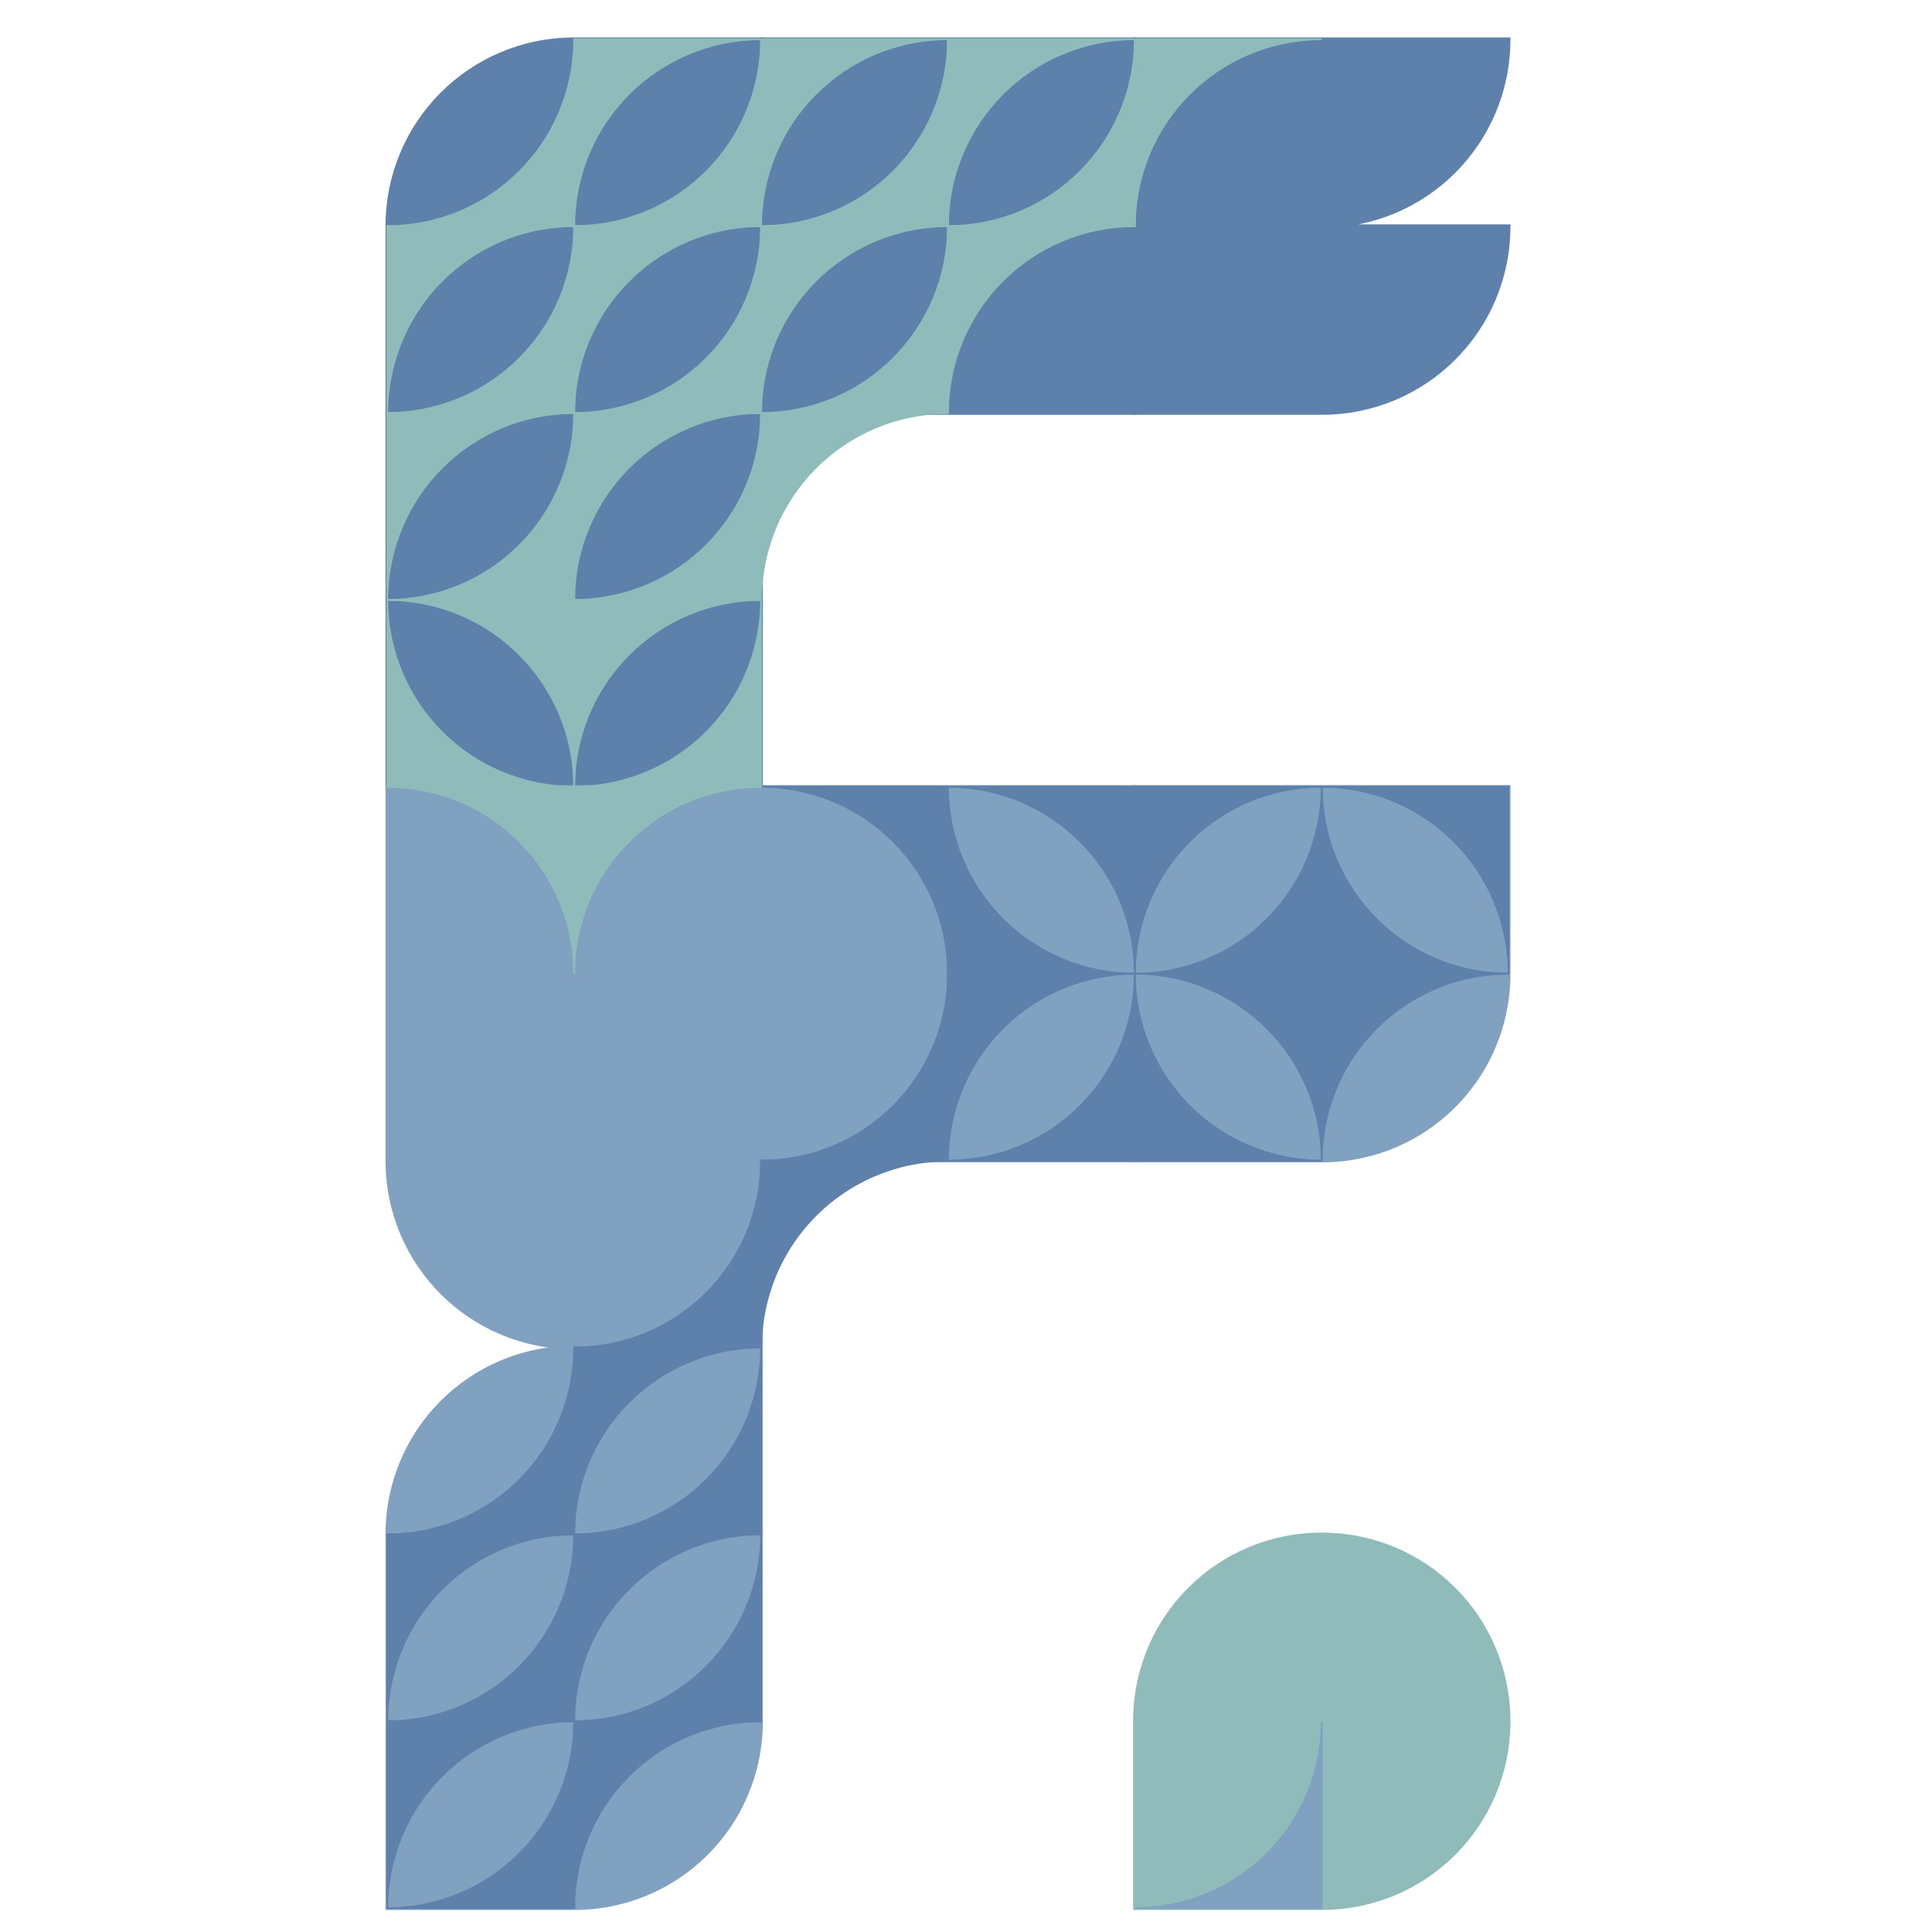 <?xml version="1.0" encoding="UTF-8" standalone="no"?>
<!-- Created with Inkscape (http://www.inkscape.org/) -->

<svg
   width="512"
   height="512"
   viewBox="0 0 512 512"
   version="1.1"
   id="svg5"
   inkscape:version="1.1.2 (0a00cf5339, 2022-02-04, custom)"
   sodipodi:docname="logoFadhil.svg"
   xmlns:inkscape="http://www.inkscape.org/namespaces/inkscape"
   xmlns:sodipodi="http://sodipodi.sourceforge.net/DTD/sodipodi-0.dtd"
   xmlns="http://www.w3.org/2000/svg"
   xmlns:svg="http://www.w3.org/2000/svg">
  <sodipodi:namedview
     id="namedview7"
     pagecolor="#505050"
     bordercolor="#eeeeee"
     borderopacity="1"
     inkscape:pageshadow="0"
     inkscape:pageopacity="0"
     inkscape:pagecheckerboard="0"
     inkscape:document-units="px"
     showgrid="false"
     inkscape:zoom="1.3320312"
     inkscape:cx="267.63636"
     inkscape:cy="212.83284"
     inkscape:window-width="944"
     inkscape:window-height="1015"
     inkscape:window-x="8"
     inkscape:window-y="53"
     inkscape:window-maximized="1"
     inkscape:current-layer="layer1" />
  <defs
     id="defs2" />
  <g
     inkscape:label="Layer 1"
     inkscape:groupmode="layer"
     id="layer1">
    <path
       id="rect31"
       style="fill:#5e81ac;stroke:#5e81ac;stroke-width:0.942"
       d="M 152.168 10.398 C 124.729 10.398 102.639 32.489 102.639 59.928 L 102.639 109.457 L 201.697 109.457 L 201.697 10.398 L 152.168 10.398 z " />
    <rect
       style="fill:#5e81ac;stroke:#5e81ac;stroke-width:0.942"
       id="rect31-3"
       width="99.058"
       height="99.058"
       x="102.639"
       y="109.456" />
    <rect
       style="fill:#81a1c1;stroke:#81a1c1;stroke-width:0.942"
       id="rect31-3-6"
       width="99.058"
       height="99.058"
       x="102.639"
       y="208.514" />
    <path
       id="rect31-3-6-7"
       style="fill:#81a1c1;stroke:#81a1c1;stroke-width:0.942"
       d="M 102.639 307.572 C 102.64 335.01 124.73 357.1 152.168 357.1 C 124.729 357.1 102.639 379.19 102.639 406.629 L 201.697 406.629 L 201.697 307.572 L 102.639 307.572 z " />
    <path
       id="rect31-3-6-7-5"
       style="fill:#81a1c1;stroke:#81a1c1;stroke-width:0.942"
       d="M 102.639 406.629 L 102.639 505.686 L 152.168 505.686 C 179.607 505.686 201.697 483.595 201.697 456.156 L 201.697 406.629 L 102.639 406.629 z " />
    <rect
       style="fill:#81a1c1;stroke:#81a1c1;stroke-width:0.942"
       id="rect31-3-6-7-5-3"
       width="99.058"
       height="99.058"
       x="201.697"
       y="208.514" />
    <path
       id="rect31-3-6-7-5-3-5"
       style="fill:#81a1c1;stroke:#81a1c1;stroke-width:0.942"
       d="M 300.754 208.514 L 300.754 307.572 L 350.283 307.572 C 377.722 307.572 399.812 285.482 399.812 258.043 L 399.812 208.514 L 300.754 208.514 z " />
    <rect
       style="fill:#5e81ac;stroke:#5e81ac;stroke-width:0.942"
       id="rect31-3-6-7-5-3-5-6"
       width="99.058"
       height="99.058"
       x="201.697"
       y="10.399" />
    <path
       id="rect31-3-6-7-5-3-5-6-2"
       style="fill:#5e81ac;stroke:#5e81ac;stroke-width:0.942"
       d="M 300.754 10.398 L 300.754 109.457 L 350.283 109.457 C 377.722 109.457 399.812 87.367 399.812 59.928 L 350.283 59.928 C 377.722 59.928 399.812 37.837 399.812 10.398 L 300.754 10.398 z " />
    <path
       id="rect31-3-6-7-5-3-5-6-2-9-1"
       style="fill:#8fbcbb;stroke:#8fbcbb;stroke-width:0.942"
       d="M 350.283 406.629 C 322.844 406.629 300.754 428.719 300.754 456.158 L 300.754 505.686 L 350.283 505.686 C 377.721 505.686 399.811 483.596 399.812 456.158 C 399.812 456.158 399.812 456.157 399.812 456.156 C 399.811 428.718 377.721 406.629 350.283 406.629 z " />
    <path
       id="rect31-3-6-7-5-3-5-6-2-9-1-2-8"
       style="fill:#8fbcbb;stroke:#8fbcbb;stroke-width:0.471"
       d="M 152.168,109.457 V 59.928 c 0,27.439 -22.09,49.529 -49.529,49.529 z" />
    <path
       id="rect31-3-6-7-5-3-5-6-2-9-1-2-8-7"
       style="fill:#5e81ac;stroke:#5e81ac;stroke-width:0.471"
       d="m 350.283,258.043 v 49.529 c 0,-27.439 22.09,-49.529 49.529,-49.529 z" />
    <path
       id="rect31-3-6-7-5-3-5-6-2-9-1-2-8-7-7"
       style="fill:#5e81ac;stroke:#5e81ac;stroke-width:0.471"
       d="m 350.283,258.043 h -49.529 c 27.439,0 49.529,22.09 49.529,49.529 z" />
    <path
       id="rect31-3-6-7-5-3-5-6-2-9-1-2-8-7-7-4"
       style="fill:#5e81ac;stroke:#5e81ac;stroke-width:0.471"
       d="m 350.283,258.043 v -49.529 c 0,27.439 -22.09,49.529 -49.529,49.529 z" />
    <path
       id="rect31-3-6-7-5-3-5-6-2-9-1-2-8-7-7-4-5"
       style="fill:#5e81ac;stroke:#5e81ac;stroke-width:0.471"
       d="m 350.283,258.043 h 49.529 c -27.439,0 -49.529,-22.09 -49.529,-49.529 z" />
    <path
       id="rect31-3-6-7-5-3-5-6-2-9-1-2-8-7-7-4-2"
       style="fill:#5e81ac;stroke:#5e81ac;stroke-width:0.471"
       d="m 300.754,208.514 h -49.529 c 27.439,0 49.529,22.09 49.529,49.529 z" />
    <path
       id="rect31-3-6-7-5-3-5-6-2-9-1-2-8-7-7-4-2-4"
       style="fill:#5e81ac;stroke:#5e81ac;stroke-width:0.471"
       d="m 300.754,208.514 v 49.529 c 0,-27.439 22.09,-49.529 49.529,-49.529 z" />
    <path
       id="rect31-3-6-7-5-3-5-6-2-9-1-2-8-7-7-4-2-44"
       style="fill:#5e81ac;stroke:#5e81ac;stroke-width:0.471"
       d="m 300.754,307.571 h -49.529 c 27.439,0 49.529,-22.09 49.529,-49.529 z" />
    <path
       id="rect31-3-6-7-5-3-5-6-2-9-1-2-8-7-7-4-2-4-3"
       style="fill:#5e81ac;stroke:#5e81ac;stroke-width:0.471"
       d="m 300.754,307.571 v -49.529 c 0,27.439 22.09,49.529 49.529,49.529 z" />
    <path
       id="rect31-3-6-7-5-3-5-6-2-9-1-2-8-7-7-4-2-4-7"
       style="fill:#81a1c1;stroke:#81a1c1;stroke-width:0.471"
       d="m 350.283,505.686 v -49.529 c 0,27.439 -22.09,49.529 -49.529,49.529 z" />
    <path
       id="rect31-3-6-7-5-3-5-6-2-9-1-2-8-7-7-4-2-4-7-4"
       style="fill:#5e81ac;stroke:#5e81ac;stroke-width:0.471"
       d="m 251.225,258.043 v 49.529 c 0,-27.439 22.09,-49.529 49.529,-49.529 z" />
    <path
       id="rect31-3-6-7-5-3-5-6-2-9-1-2-8-7-7-4-2-4-7-88"
       style="fill:#5e81ac;stroke:#5e81ac;stroke-width:0.471"
       d="m 251.225,258.042 h 49.529 c -27.439,0 -49.529,-22.09 -49.529,-49.529 z" />
    <path
       id="rect31-3-6-7-5-3-5-6-2-9-1-2-8-7-7-4-2-4-7-8"
       style="fill:#5e81ac;stroke:#5e81ac;stroke-width:0.471"
       d="m 251.225,307.571 v -49.529 c 0,27.439 -22.09,49.529 -49.529,49.529 z" />
    <path
       id="rect31-3-6-7-5-3-5-6-2-9-1-2-8-7-7-4-2-4-7-8-6"
       style="fill:#5e81ac;stroke:#5e81ac;stroke-width:0.471"
       d="m 251.225,208.514 h -49.529 c 27.439,0 49.529,22.09 49.529,49.529 z" />
    <path
       id="rect31-3-6-7-5-3-5-6-2-9-1-2-8-7-7-4-2-5"
       style="fill:#5e81ac;stroke:#5e81ac;stroke-width:0.471"
       d="m 399.812,208.514 h -49.529 c 27.439,0 49.529,22.09 49.529,49.529 z" />
    <path
       id="rect31-3-6-7-5-3-5-6-2-9-1-2-8-7-3"
       style="fill:#8fbcbb;stroke:#8fbcbb;stroke-width:0.471"
       d="m 201.697,109.457 v 49.529 c 0,-27.439 22.09,-49.529 49.529,-49.529 z" />
    <path
       id="rect31-3-6-7-5-3-5-6-2-9-1-2-8-7-47"
       style="fill:#5e81ac;stroke:#5e81ac;stroke-width:0.471"
       d="m 102.639,456.156 v 49.529 c 0,-27.439 22.09,-49.529 49.529,-49.529 z" />
    <path
       id="rect31-3-6-7-5-3-5-6-2-9-1-2-8-7-0"
       style="fill:#5e81ac;stroke:#5e81ac;stroke-width:0.471"
       d="m 152.168,456.156 v 49.529 c 0,-27.439 22.09,-49.529 49.529,-49.529 z" />
    <path
       id="rect31-3-6-7-5-3-5-6-2-9-1-2-8-7-0-6"
       style="fill:#5e81ac;stroke:#5e81ac;stroke-width:0.471"
       d="m 152.168,505.686 v -49.529 c 0,27.439 -22.09,49.529 -49.529,49.529 z" />
    <path
       id="rect31-3-6-7-5-3-5-6-2-9-1-2-8-7-0-6-3"
       style="fill:#5e81ac;stroke:#5e81ac;stroke-width:0.471"
       d="m 201.697,456.156 v -49.529 c 0,27.439 -22.09,49.529 -49.529,49.529 z" />
    <path
       id="rect31-3-6-7-5-3-5-6-2-9-1-2-8-7-0-2"
       style="fill:#5e81ac;stroke:#5e81ac;stroke-width:0.471"
       d="m 152.168,406.627 v 49.529 c 0,-27.439 22.09,-49.529 49.529,-49.529 z" />
    <path
       id="rect31-3-6-7-5-3-5-6-2-9-1-2-8-7-0-6-0"
       style="fill:#5e81ac;stroke:#5e81ac;stroke-width:0.471"
       d="m 152.168,456.156 v -49.529 c 0,27.439 -22.09,49.529 -49.529,49.529 z" />
    <path
       id="rect31-3-6-7-5-3-5-6-2-9-1-2-8-7-0-6-3-6"
       style="fill:#5e81ac;stroke:#5e81ac;stroke-width:0.471"
       d="m 201.697,406.627 v -49.529 c 0,27.439 -22.09,49.529 -49.529,49.529 z" />
    <path
       id="rect31-3-6-7-5-3-5-6-2-9-1-2-8-7-0-2-1"
       style="fill:#5e81ac;stroke:#5e81ac;stroke-width:0.471"
       d="M 152.168,357.1 V 406.629 c 0,-27.439 22.09,-49.529 49.529,-49.529 z" />
    <path
       id="rect31-3-6-7-5-3-5-6-2-9-1-2-8-7-0-6-0-5"
       style="fill:#5e81ac;stroke:#5e81ac;stroke-width:0.471"
       d="m 152.168,406.629 v -49.529 c 0,27.439 -22.09,49.529 -49.529,49.529 z" />
    <path
       id="rect31-3-6-7-5-3-5-6-2-9-1-2-8-7-0-6-3-6-5"
       style="fill:#5e81ac;stroke:#5e81ac;stroke-width:0.471"
       d="m 201.697,357.1 v -49.529 c 0,27.439 -22.09,49.529 -49.529,49.529 z" />
    <path
       id="rect31-3-6-7-5-3-5-6-2-9-1-2-8-7-4"
       style="fill:#8fbcbb;stroke:#8fbcbb;stroke-width:0.471"
       d="M 251.227,109.457 V 59.928 c 0,27.439 -22.09,49.529 -49.529,49.529 z" />
    <path
       id="rect31-3-6-7-5-3-5-6-2-9-1-2-8-7-4-7"
       style="fill:#8fbcbb;stroke:#8fbcbb;stroke-width:0.471"
       d="m 201.697,158.987 v -49.529 c 0,27.439 -22.09,49.529 -49.529,49.529 z" />
    <path
       id="rect31-3-6-7-5-3-5-6-2-9-1-2-8-7-4-7-8"
       style="fill:#8fbcbb;stroke:#8fbcbb;stroke-width:0.471"
       d="m 152.168,158.987 v -49.529 c 0,27.439 -22.09,49.529 -49.529,49.529 z" />
    <path
       id="rect31-3-6-7-5-3-5-6-2-9-1-2-8-7-4-7-8-4"
       style="fill:#8fbcbb;stroke:#8fbcbb;stroke-width:0.471"
       d="m 102.639,208.514 h 49.529 c -27.439,0 -49.529,-22.09 -49.529,-49.529 z" />
    <path
       id="rect31-3-6-7-5-3-5-6-2-9-1-2-8-7-4-7-8-4-5"
       style="fill:#8fbcbb;stroke:#8fbcbb;stroke-width:0.471"
       d="m 201.697,208.514 v -49.529 c 0,27.439 -22.09,49.529 -49.529,49.529 z" />
    <path
       id="rect31-3-6-7-5-3-5-6-2-9-1-2-8-7-4-7-8-4-5-0"
       style="fill:#8fbcbb;stroke:#8fbcbb;stroke-width:0.471"
       d="m 152.168,158.987 h -49.529 c 27.439,0 49.529,22.09 49.529,49.529 z" />
    <path
       id="rect31-3-6-7-5-3-5-6-2-9-1-2-8-7-4-7-8-4-5-0-3"
       style="fill:#8fbcbb;stroke:#8fbcbb;stroke-width:0.471"
       d="M 152.168,158.987 V 208.516 c 0,-27.439 22.09,-49.529 49.529,-49.529 z" />
    <path
       id="rect31-3-6-7-5-3-5-6-2-9-1-2-8-7-4-7-8-4-5-0-3-6"
       style="fill:#8fbcbb;stroke:#8fbcbb;stroke-width:0.471"
       d="m 152.168,208.516 v 49.529 c 0,-27.439 22.09,-49.529 49.529,-49.529 z" />
    <path
       id="rect31-3-6-7-5-3-5-6-2-9-1-2-8-7-4-7-8-4-5-0-3-6-1"
       style="fill:#8fbcbb;stroke:#8fbcbb;stroke-width:0.471"
       d="m 152.168,208.516 h -49.529 c 27.439,0 49.529,22.09 49.529,49.529 z" />
    <path
       id="rect31-3-6-7-5-3-5-6-2-9-1-2-8-7-5"
       style="fill:#8fbcbb;stroke:#8fbcbb;stroke-width:0.471"
       d="m 102.639,109.457 v 49.529 c 0,-27.439 22.09,-49.529 49.529,-49.529 z" />
    <path
       id="rect31-3-6-7-5-3-5-6-2-9-1-2-8-1"
       style="fill:#8fbcbb;stroke:#8fbcbb;stroke-width:0.471"
       d="M 201.697,109.457 V 59.928 c 0,27.439 -22.09,49.529 -49.529,49.529 z" />
    <path
       id="rect31-3-6-7-5-3-5-6-2-9-1-2-8-7-5-9"
       style="fill:#8fbcbb;stroke:#8fbcbb;stroke-width:0.471"
       d="m 152.168,109.457 v 49.529 c 0,-27.439 22.09,-49.529 49.529,-49.529 z" />
    <path
       id="rect31-3-6-7-5-3-5-6-2-9-1-2-8-9"
       style="fill:#8fbcbb;stroke:#8fbcbb;stroke-width:0.471"
       d="m 152.168,59.928 v -49.529 c 0,27.439 -22.09,49.529 -49.529,49.529 z" />
    <path
       id="rect31-3-6-7-5-3-5-6-2-9-1-2-8-7-5-2"
       style="fill:#8fbcbb;stroke:#8fbcbb;stroke-width:0.471"
       d="m 102.639,59.928 v 49.529 c 0,-27.439 22.09,-49.529 49.529,-49.529 z" />
    <path
       id="rect31-3-6-7-5-3-5-6-2-9-1-2-8-3-2"
       style="fill:#8fbcbb;stroke:#8fbcbb;stroke-width:0.471"
       d="m 152.168,10.398 v 49.529 c 0,-27.439 22.09,-49.529 49.529,-49.529 z" />
    <path
       id="rect31-3-6-7-5-3-5-6-2-9-1-2-8-9-8"
       style="fill:#8fbcbb;stroke:#8fbcbb;stroke-width:0.471"
       d="m 201.697,59.928 v -49.529 c 0,27.439 -22.09,49.529 -49.529,49.529 z" />
    <path
       id="rect31-3-6-7-5-3-5-6-2-9-1-2-8-7-5-2-9"
       style="fill:#8fbcbb;stroke:#8fbcbb;stroke-width:0.471"
       d="m 152.168,59.928 v 49.529 c 0,-27.439 22.09,-49.529 49.529,-49.529 z" />
    <path
       id="rect31-3-6-7-5-3-5-6-2-9-1-2-8-3-2-7"
       style="fill:#8fbcbb;stroke:#8fbcbb;stroke-width:0.471"
       d="m 201.697,10.398 v 49.529 c 0,-27.439 22.09,-49.529 49.529,-49.529 z" />
    <path
       id="rect31-3-6-7-5-3-5-6-2-9-1-2-8-9-8-3"
       style="fill:#8fbcbb;stroke:#8fbcbb;stroke-width:0.471"
       d="m 251.227,59.928 v -49.529 c 0,27.439 -22.09,49.529 -49.529,49.529 z" />
    <path
       id="rect31-3-6-7-5-3-5-6-2-9-1-2-8-7-5-2-9-6"
       style="fill:#8fbcbb;stroke:#8fbcbb;stroke-width:0.471"
       d="m 201.697,59.928 v 49.529 c 0,-27.439 22.09,-49.529 49.529,-49.529 z" />
    <path
       id="rect31-3-6-7-5-3-5-6-2-9-1-2-8-3-2-7-1"
       style="fill:#8fbcbb;stroke:#8fbcbb;stroke-width:0.471"
       d="m 251.227,10.398 v 49.529 c 0,-27.439 22.09,-49.529 49.529,-49.529 z" />
    <path
       id="rect31-3-6-7-5-3-5-6-2-9-1-2-8-9-8-3-2"
       style="fill:#8fbcbb;stroke:#8fbcbb;stroke-width:0.471"
       d="m 300.756,59.928 v -49.529 c 0,27.439 -22.09,49.529 -49.529,49.529 z" />
    <path
       id="rect31-3-6-7-5-3-5-6-2-9-1-2-8-7-5-2-9-6-9"
       style="fill:#8fbcbb;stroke:#8fbcbb;stroke-width:0.471"
       d="m 251.227,59.928 v 49.529 c 0,-27.439 22.09,-49.529 49.529,-49.529 z" />
    <path
       id="rect31-3-6-7-5-3-5-6-2-9-1-2-8-3-2-7-1-3"
       style="fill:#8fbcbb;stroke:#8fbcbb;stroke-width:0.471"
       d="m 300.756,10.398 v 49.529 c 0,-27.439 22.09,-49.529 49.529,-49.529 z" />
    <path
       id="rect31-3-6-7-5-3-5-6-2-9-1-2-8-7-0-6-0-56"
       style="fill:#5e81ac;stroke:#5e81ac;stroke-width:0.471"
       d="m 102.639,406.627 v 49.529 c 0,-27.439 22.09,-49.529 49.529,-49.529 z" />
    <path
       id="rect31-3-6-7-5-3-5-6-2-9-1-2-8-7-0-6-0-56-9"
       style="fill:#5e81ac;stroke:#5e81ac;stroke-width:0.471"
       d="m 201.697,307.572 v 49.529 c 0,-27.439 22.09,-49.529 49.529,-49.529 z" />
  </g>
</svg>
